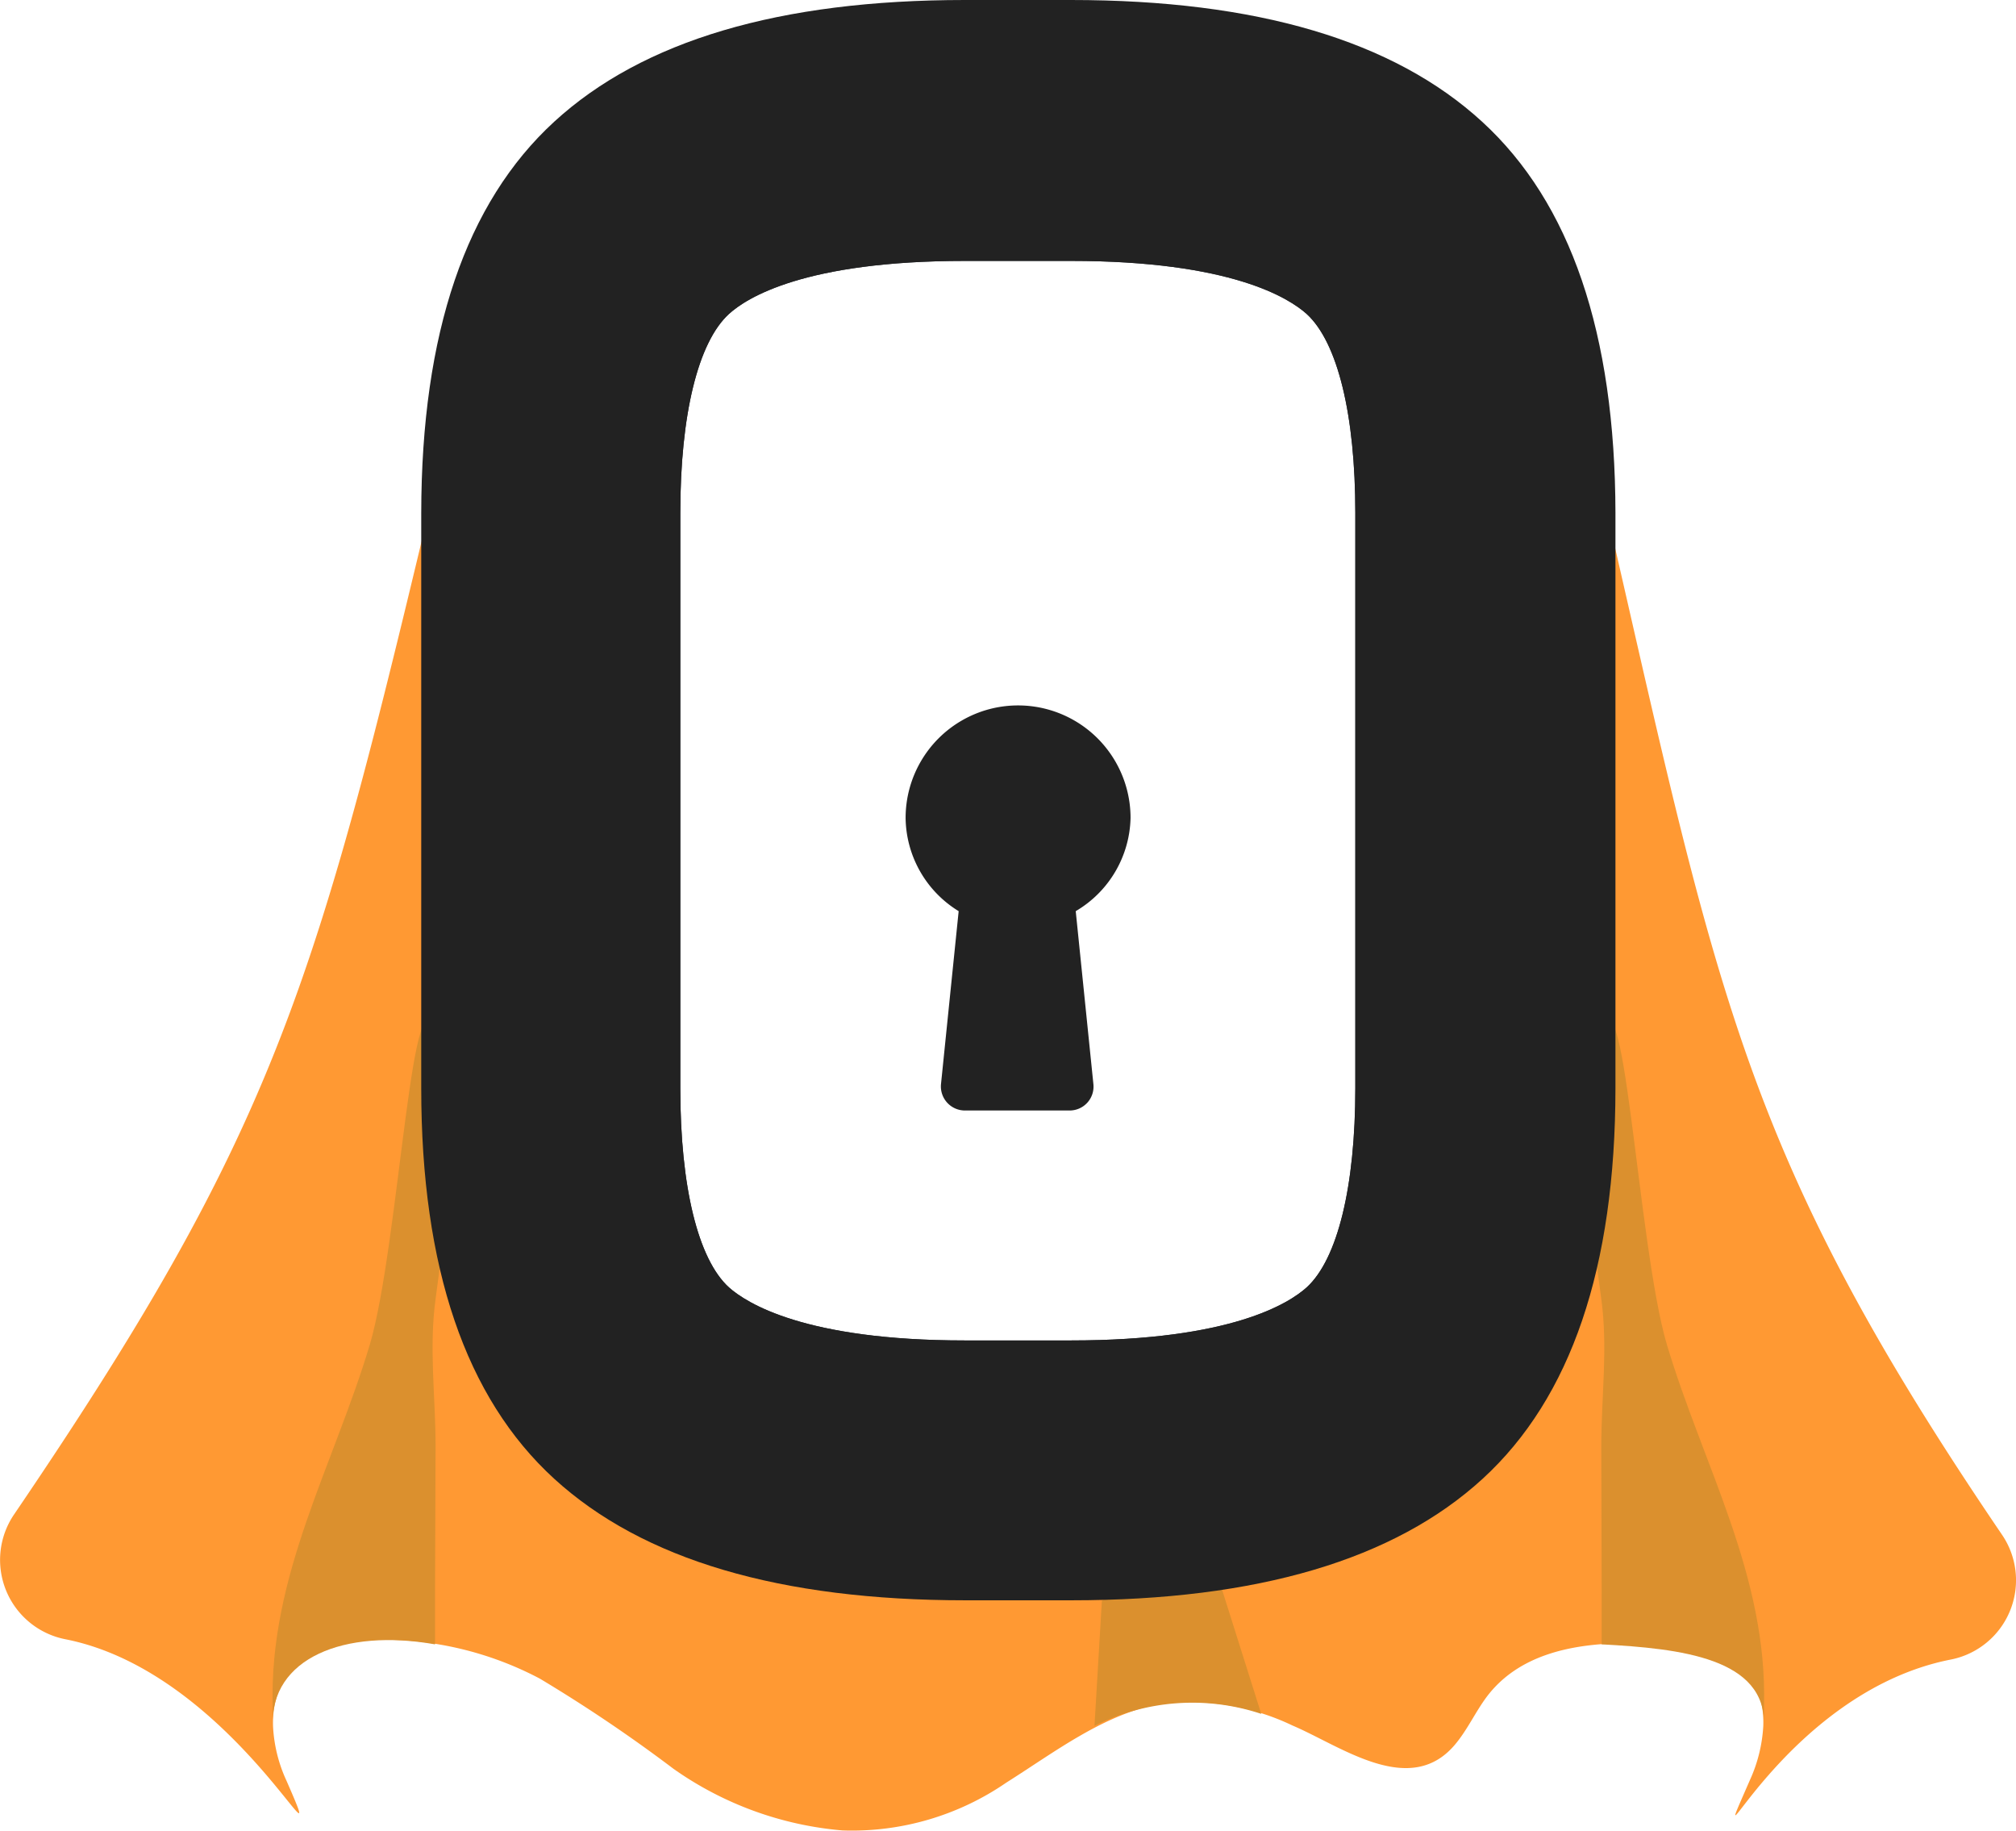 <svg xmlns="http://www.w3.org/2000/svg" viewBox="0 0 114 103.5"><defs><style>.cls-1{fill:#f93;}.cls-2{fill:#292e37;}.cls-3{fill:#db902e;}.cls-4{fill:#222;}</style></defs><title>114stlogoAsset 3</title><g id="Layer_2" data-name="Layer 2"><g id="Layer_1-2" data-name="Layer 1"><path class="cls-1" d="M30.84,69.12l4.85-58.21L29.9,13.33a4.57,4.57,0,0,0-2.69,3.17C18.19,54,17.47,61.08.8,85.61a4.57,4.57,0,0,0,2.89,7.06c9.56,1.88,15.34,14.48,12.51,8a8.29,8.29,0,0,1-.76-3.07c-.13-3.83,3.5-5.94,9.18-6.89,8.56-1.45,21.48-3.23,33-4.61,2.53.31,5.13.63,7.74,1l-19.55-3Z"/><path class="cls-1" d="M113.2,86.75C96.53,62.22,97,54,87.94,16.5a4.56,4.56,0,0,0-2.7-3.17l-8.63-3.6a4.57,4.57,0,0,0-5.11,1.1l-.37.4,9.47,3.16,5,24.88-5,34.83L66.85,87.24c8.71,1.13,17.38,2.37,23.68,3.44,5.67.95,9.31,3.06,9.18,6.89a8.49,8.49,0,0,1-.76,3.07c-2.83,6.51,1.8-4.94,11.36-6.82A4.57,4.57,0,0,0,113.2,86.75Z"/><path class="cls-1" d="M66.82,87.27l0,0L65.31,87Z"/><path class="cls-2" d="M60.56,7.34h-6C46,7.34,39.88,9,36.3,12.29,32.89,15.4,31.16,21,31.16,29V61.52c0,7.94,1.73,13.55,5.13,16.67,3.58,3.28,9.74,4.94,18.3,4.94h6c8.56,0,14.71-1.66,18.29-4.94C82.25,75.07,84,69.46,84,61.52V29C84,21,82.25,15.4,78.85,12.29,75.26,9,69.11,7.34,60.56,7.34ZM76.64,61.52c0,5.55-1,9.66-2.75,11.26-1,.9-4.27,3-13.33,3h-6c-9.06,0-12.35-2.12-13.34-3-1.75-1.59-2.75-5.7-2.75-11.25V29c0-5.55,1-9.65,2.75-11.25,1-.91,4.28-3,13.34-3h6c9.06,0,12.34,2.11,13.33,3,1.75,1.6,2.75,5.7,2.75,11.25Z"/><path class="cls-1" d="M12.7,96c.19-.49,1.59-1.11,2-1.36a19.83,19.83,0,0,1,2-1.21,11.65,11.65,0,0,1,4.56-.73,19,19,0,0,1,9.27,2.2A85.08,85.08,0,0,1,38.09,100a19.39,19.39,0,0,0,9.55,3.48,15.4,15.4,0,0,0,9.26-2.7c2.79-1.76,5.54-3.89,8.71-4.45a13.46,13.46,0,0,1,7.48,1.22c2.76,1.17,6.7,4.16,9.25,1,.67-.82,1.11-1.8,1.75-2.65,1.78-2.34,4.73-2.94,7.51-3,3.44-.12,6.81.78,10.1,1.64-2.27-1.74-4.52-3.52-6.78-5.28l-3.4-2.65-1.63-1.28c-.29-.23-1.3-1.29-1.64-1.28l-71.91,3C15.13,90.06,13.88,93,12.7,96Z"/><path class="cls-3" d="M61.89,97.57l.42-7.1,6.4-1.85,2.61,8.27A12.33,12.33,0,0,0,61.89,97.57Z"/><path class="cls-3" d="M24.6,90.11c0,.17,0,2.65,0,2.85-5.13-.91-9.32.78-9.18,4.61h0v-1.1c-.21-7.4,3.44-13.6,5.49-20.45,1.68-5.65,2.45-22.87,3.82-17.18,1.18,4.93.63,9.23-.1,14.6-.38,2.81,0,5.47,0,8.32Z"/><path class="cls-3" d="M90.57,90.11c0,.17,0,2.65,0,2.85,4.48.24,9.31.78,9.18,4.61h0v-1.1c.21-7.4-3.44-13.6-5.49-20.45-1.68-5.65-2.45-22.87-3.81-17.18-1.18,4.93-.63,9.23.1,14.6.38,2.81,0,5.47,0,8.32Z"/><path class="cls-4" d="M63.93,46.24a6.36,6.36,0,0,0-12.72,0,6.26,6.26,0,0,0,3,5.27l-1,9.79a1.36,1.36,0,0,0,1.34,1.48h5.94a1.35,1.35,0,0,0,1.34-1.48l-1-9.79A6.27,6.27,0,0,0,63.93,46.24Z"/><path class="cls-4" d="M83.81,6.88Q76.31,0,60.56,0h-6Q38.84,0,31.34,6.88T23.82,29V61.52q0,15.21,7.52,22.08t23.25,6.87h6q15.75,0,23.25-6.87t7.51-22.08V29Q91.32,13.76,83.81,6.88ZM76.64,61.52c0,5.55-1,9.66-2.75,11.26-1,.9-4.27,3-13.33,3h-6c-9.06,0-12.35-2.12-13.34-3-1.75-1.59-2.75-5.7-2.75-11.25V29c0-5.55,1-9.65,2.75-11.25,1-.91,4.28-3,13.34-3h6c9.06,0,12.34,2.11,13.33,3,1.75,1.6,2.75,5.7,2.75,11.25Z"/></g></g></svg>